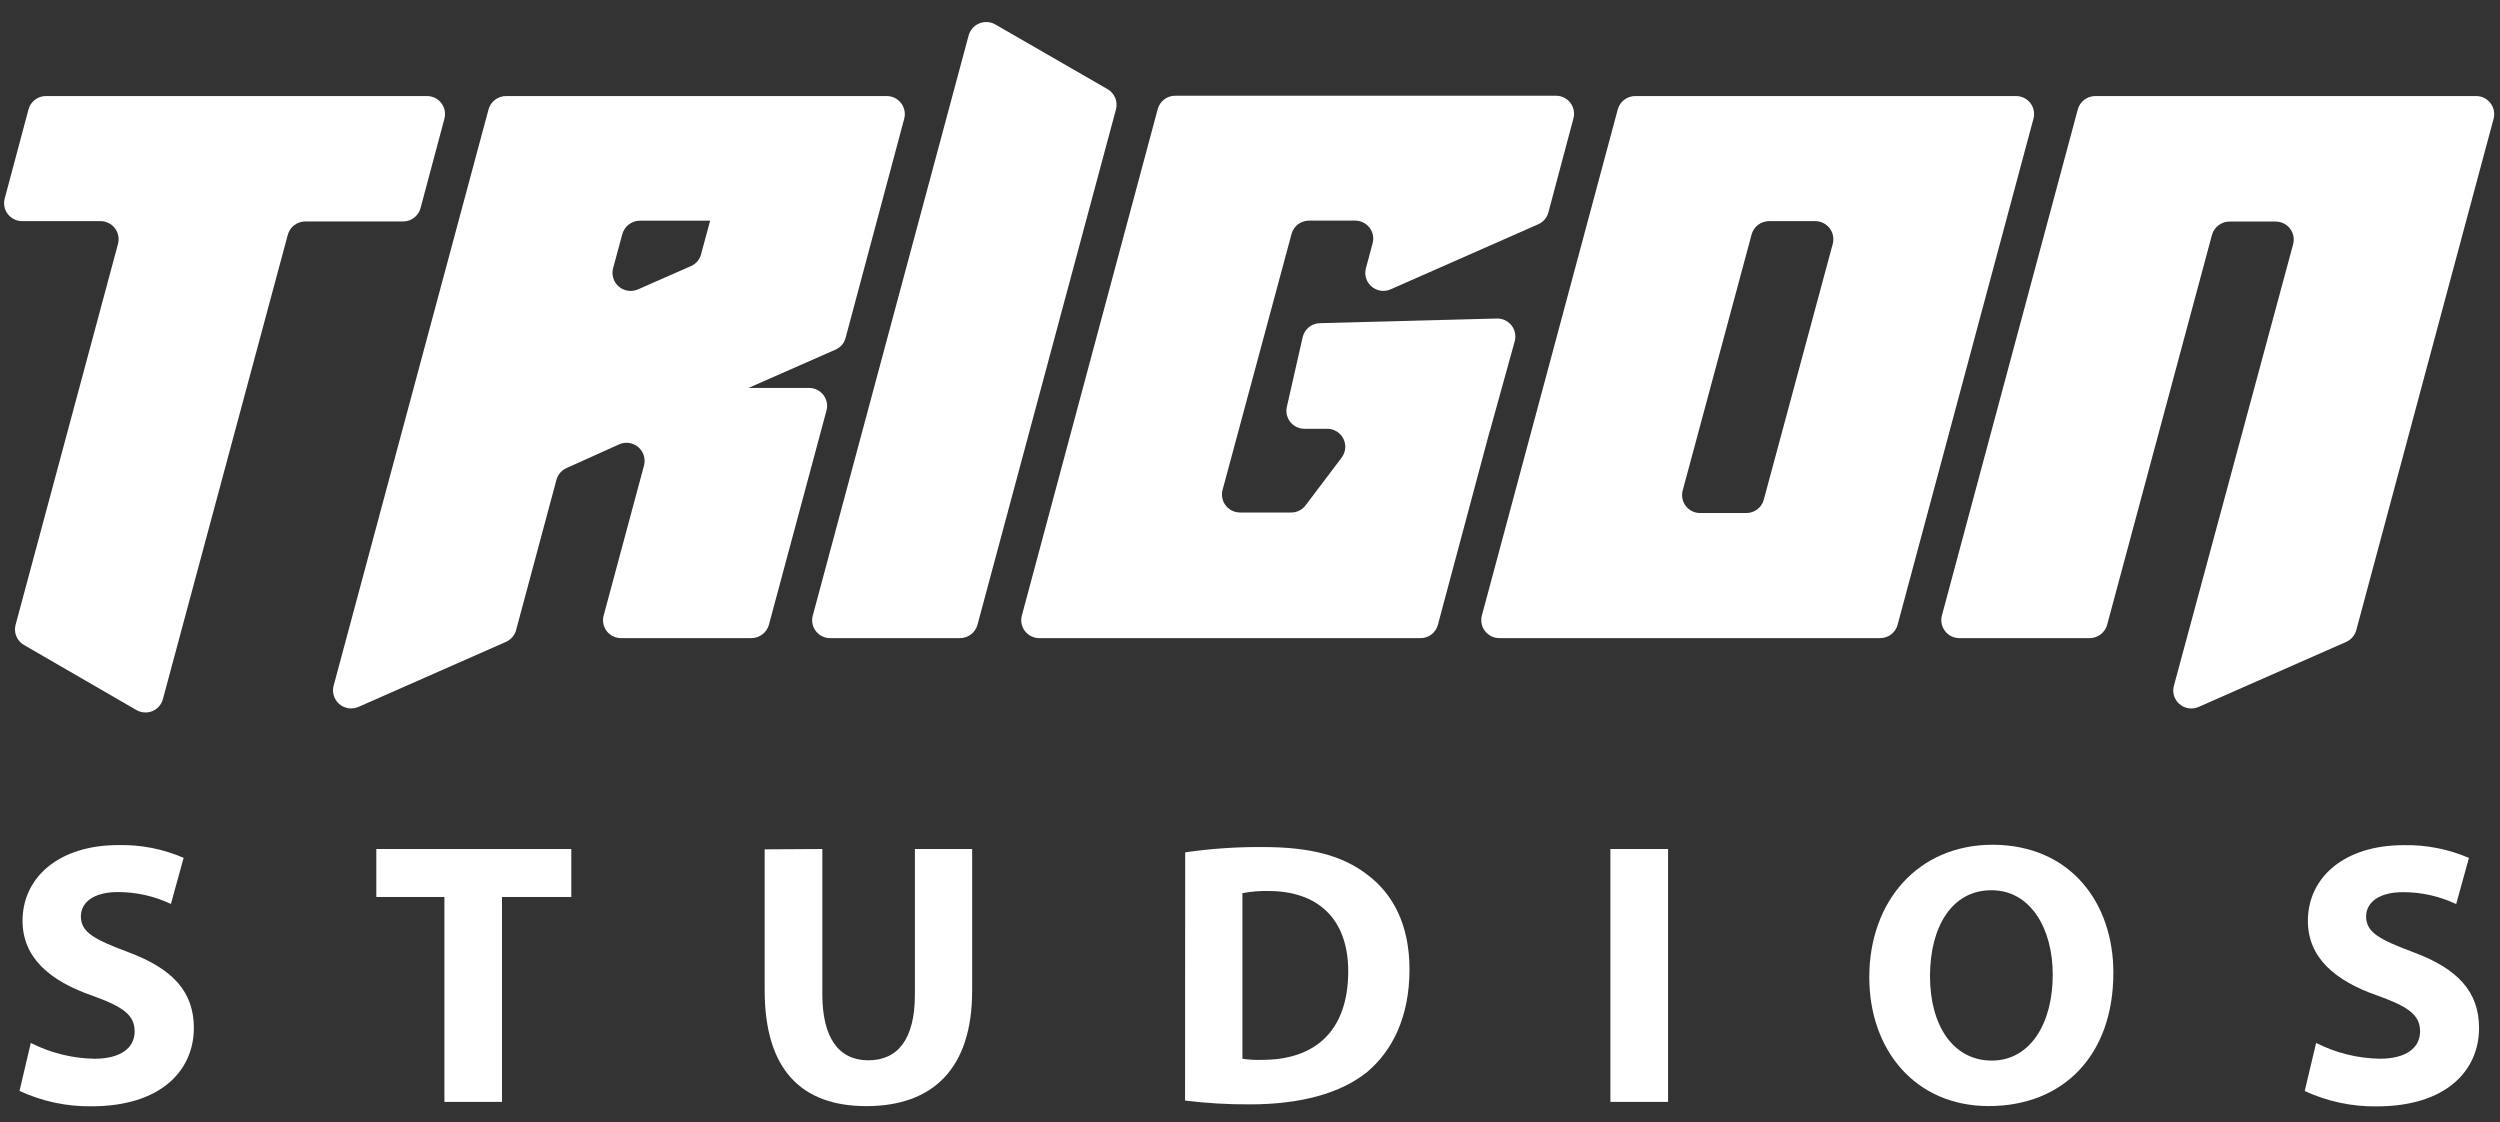 <svg width="98" height="44" viewBox="0 0 98 44" fill="none" xmlns="http://www.w3.org/2000/svg">
<rect x="0" y="0" width="98" height="44" fill="#333333" stroke="none"/>
<g id="Group 34300">
<path id="Vector" d="M16.732 3.765H1.803C1.647 3.764 1.495 3.815 1.371 3.91C1.247 4.004 1.158 4.137 1.118 4.287L0.185 7.781C0.157 7.885 0.153 7.995 0.174 8.101C0.195 8.207 0.241 8.306 0.306 8.392C0.372 8.478 0.457 8.547 0.554 8.595C0.651 8.643 0.758 8.668 0.866 8.668H3.941C4.05 8.669 4.157 8.694 4.254 8.742C4.352 8.79 4.437 8.86 4.503 8.946C4.57 9.032 4.615 9.132 4.636 9.239C4.658 9.345 4.654 9.455 4.626 9.56L0.611 24.492C0.571 24.642 0.581 24.801 0.641 24.945C0.701 25.088 0.807 25.208 0.943 25.285L5.346 27.833C5.44 27.887 5.545 27.92 5.653 27.927C5.761 27.935 5.87 27.918 5.97 27.877C6.071 27.835 6.161 27.772 6.232 27.691C6.304 27.609 6.356 27.513 6.385 27.408L11.282 9.203C11.323 9.053 11.412 8.921 11.536 8.827C11.66 8.732 11.811 8.681 11.967 8.681H15.799C15.955 8.682 16.107 8.631 16.231 8.536C16.355 8.442 16.445 8.309 16.485 8.159L17.418 4.665C17.448 4.559 17.453 4.448 17.433 4.34C17.413 4.233 17.368 4.131 17.301 4.043C17.235 3.956 17.148 3.885 17.05 3.837C16.951 3.789 16.842 3.764 16.732 3.765Z" fill="white"/>
<path id="Vector_2" d="M29.34 15.207L32.747 13.708C32.844 13.666 32.931 13.603 33.001 13.523C33.07 13.443 33.12 13.348 33.147 13.245L35.446 4.652C35.474 4.548 35.476 4.438 35.455 4.332C35.433 4.226 35.388 4.127 35.321 4.041C35.255 3.956 35.17 3.886 35.073 3.838C34.976 3.79 34.869 3.765 34.761 3.765H19.836C19.68 3.766 19.529 3.817 19.405 3.911C19.282 4.006 19.192 4.137 19.151 4.287L13.083 26.861C13.044 26.991 13.044 27.129 13.082 27.259C13.119 27.389 13.194 27.506 13.296 27.595C13.398 27.684 13.524 27.742 13.658 27.763C13.792 27.783 13.93 27.765 14.054 27.71L19.832 25.162C19.929 25.119 20.016 25.055 20.085 24.974C20.155 24.893 20.205 24.798 20.232 24.695L21.812 18.811C21.839 18.709 21.889 18.615 21.957 18.535C22.026 18.455 22.111 18.391 22.208 18.348L24.269 17.419C24.393 17.363 24.53 17.345 24.665 17.365C24.799 17.386 24.925 17.444 25.027 17.533C25.129 17.623 25.203 17.739 25.241 17.869C25.279 18 25.278 18.138 25.24 18.268L23.664 24.126C23.635 24.231 23.631 24.34 23.651 24.447C23.672 24.553 23.717 24.653 23.783 24.739C23.849 24.825 23.934 24.895 24.032 24.942C24.13 24.99 24.237 25.014 24.345 25.014H29.455C29.611 25.014 29.762 24.962 29.886 24.868C30.01 24.774 30.1 24.642 30.141 24.492L32.397 16.098C32.426 15.993 32.431 15.884 32.41 15.777C32.389 15.671 32.344 15.57 32.278 15.484C32.212 15.398 32.127 15.328 32.03 15.28C31.932 15.232 31.825 15.207 31.716 15.207H29.34ZM27.066 10.439L25.01 11.343C24.886 11.398 24.748 11.417 24.614 11.396C24.48 11.376 24.354 11.318 24.252 11.228C24.15 11.139 24.075 11.022 24.038 10.892C24 10.762 24 10.624 24.039 10.494L24.396 9.174C24.438 9.024 24.528 8.892 24.651 8.798C24.775 8.704 24.926 8.652 25.082 8.651H27.837L27.484 9.959C27.457 10.066 27.406 10.166 27.333 10.249C27.261 10.333 27.169 10.398 27.066 10.439Z" fill="white"/>
<path id="Vector_3" d="M37.972 1.384L31.862 24.127C31.833 24.231 31.829 24.341 31.849 24.447C31.87 24.554 31.915 24.654 31.981 24.74C32.047 24.826 32.132 24.895 32.23 24.943C32.327 24.991 32.435 25.015 32.543 25.014H37.632C37.788 25.014 37.939 24.963 38.063 24.869C38.187 24.774 38.276 24.642 38.317 24.492L43.746 4.288C43.786 4.137 43.775 3.978 43.715 3.835C43.655 3.691 43.549 3.571 43.414 3.494L39.011 0.955C38.917 0.902 38.812 0.871 38.704 0.865C38.596 0.858 38.487 0.876 38.387 0.918C38.287 0.959 38.198 1.022 38.126 1.103C38.054 1.184 38.002 1.28 37.972 1.384Z" fill="white"/>
<path id="Vector_4" d="M63.417 4.287L58.09 24.126C58.062 24.231 58.058 24.341 58.08 24.447C58.101 24.553 58.146 24.653 58.213 24.739C58.279 24.825 58.364 24.894 58.462 24.942C58.559 24.99 58.667 25.014 58.776 25.014H73.704C73.86 25.014 74.011 24.963 74.134 24.869C74.258 24.774 74.346 24.642 74.386 24.492L79.712 4.652C79.74 4.548 79.744 4.439 79.723 4.333C79.702 4.227 79.657 4.127 79.591 4.041C79.525 3.955 79.44 3.886 79.343 3.838C79.246 3.79 79.139 3.765 79.031 3.765H64.102C63.947 3.765 63.795 3.816 63.671 3.91C63.547 4.005 63.458 4.137 63.417 4.287ZM68.458 20.11H66.644C66.536 20.111 66.428 20.086 66.331 20.039C66.234 19.991 66.148 19.922 66.082 19.835C66.016 19.75 65.971 19.649 65.951 19.543C65.93 19.437 65.934 19.327 65.963 19.223L68.663 9.191C68.704 9.041 68.793 8.908 68.917 8.814C69.041 8.72 69.192 8.669 69.348 8.668H71.158C71.267 8.669 71.374 8.694 71.472 8.742C71.569 8.79 71.654 8.86 71.721 8.946C71.787 9.032 71.832 9.132 71.854 9.239C71.875 9.345 71.872 9.455 71.844 9.56L69.14 19.588C69.1 19.738 69.012 19.87 68.888 19.965C68.765 20.059 68.614 20.111 68.458 20.11Z" fill="white"/>
<path id="Vector_5" d="M81.45 4.287L76.123 24.126C76.095 24.231 76.092 24.34 76.113 24.446C76.134 24.552 76.179 24.652 76.245 24.737C76.311 24.823 76.395 24.893 76.492 24.941C76.589 24.988 76.696 25.014 76.805 25.014H81.914C82.07 25.014 82.222 24.962 82.346 24.868C82.469 24.774 82.559 24.642 82.6 24.492L86.709 9.208C86.751 9.058 86.84 8.926 86.964 8.832C87.088 8.738 87.239 8.686 87.394 8.685H89.208C89.317 8.685 89.424 8.711 89.522 8.759C89.619 8.807 89.704 8.877 89.77 8.963C89.836 9.049 89.881 9.15 89.902 9.256C89.923 9.363 89.918 9.472 89.89 9.577L85.223 26.861C85.183 26.99 85.181 27.128 85.218 27.259C85.255 27.389 85.329 27.506 85.431 27.596C85.533 27.686 85.659 27.744 85.793 27.764C85.928 27.784 86.065 27.765 86.189 27.71L91.972 25.162C92.068 25.119 92.154 25.054 92.223 24.973C92.291 24.892 92.341 24.798 92.368 24.695L97.75 4.652C97.777 4.548 97.78 4.438 97.759 4.332C97.737 4.226 97.691 4.127 97.625 4.041C97.559 3.956 97.474 3.886 97.377 3.838C97.28 3.79 97.173 3.765 97.064 3.765H82.136C81.98 3.766 81.829 3.817 81.705 3.911C81.581 4.006 81.492 4.137 81.45 4.287Z" fill="white"/>
<path id="Vector_6" d="M58.405 16.889L59.376 13.382C59.406 13.276 59.41 13.164 59.389 13.056C59.368 12.947 59.321 12.845 59.253 12.758C59.185 12.671 59.098 12.601 58.998 12.554C58.898 12.507 58.788 12.483 58.677 12.486L51.736 12.669C51.579 12.673 51.427 12.729 51.305 12.829C51.183 12.929 51.098 13.067 51.064 13.221L50.442 15.959C50.421 16.061 50.422 16.166 50.446 16.267C50.471 16.368 50.517 16.463 50.582 16.544C50.647 16.625 50.729 16.691 50.823 16.736C50.917 16.782 51.019 16.807 51.123 16.808H52.035C52.166 16.809 52.294 16.847 52.404 16.916C52.515 16.986 52.605 17.084 52.662 17.201C52.72 17.319 52.744 17.45 52.732 17.579C52.72 17.709 52.671 17.833 52.592 17.938L51.179 19.81C51.113 19.897 51.027 19.968 50.929 20.017C50.831 20.066 50.722 20.091 50.612 20.09H48.611C48.502 20.09 48.395 20.066 48.297 20.018C48.2 19.971 48.115 19.901 48.048 19.815C47.982 19.73 47.936 19.63 47.915 19.523C47.894 19.417 47.897 19.307 47.925 19.203L50.629 9.17C50.67 9.021 50.758 8.889 50.881 8.794C51.005 8.7 51.155 8.649 51.311 8.648H53.125C53.233 8.648 53.341 8.673 53.438 8.722C53.536 8.77 53.621 8.84 53.687 8.926C53.752 9.012 53.798 9.112 53.818 9.219C53.839 9.325 53.835 9.435 53.806 9.54L53.55 10.491C53.511 10.62 53.509 10.759 53.546 10.889C53.583 11.02 53.657 11.137 53.759 11.226C53.861 11.316 53.987 11.374 54.121 11.395C54.256 11.415 54.393 11.396 54.517 11.34L60.295 8.793C60.393 8.751 60.479 8.687 60.549 8.607C60.618 8.527 60.668 8.432 60.696 8.33L61.679 4.64C61.707 4.536 61.711 4.427 61.69 4.321C61.669 4.215 61.623 4.115 61.558 4.03C61.492 3.944 61.407 3.874 61.31 3.826C61.213 3.778 61.106 3.753 60.998 3.753H46.065C45.909 3.753 45.758 3.805 45.635 3.899C45.512 3.994 45.424 4.126 45.383 4.275L40.057 24.128C40.029 24.232 40.025 24.341 40.046 24.447C40.067 24.553 40.112 24.653 40.178 24.738C40.244 24.824 40.329 24.894 40.426 24.942C40.523 24.99 40.63 25.015 40.738 25.015H55.667C55.825 25.019 55.98 24.97 56.107 24.875C56.234 24.78 56.325 24.645 56.365 24.493L58.4 16.889H58.405Z" fill="white"/>
<path id="Vector_7" d="M1.207 40.883C1.98 41.276 2.832 41.487 3.698 41.503C4.733 41.503 5.278 41.078 5.278 40.429C5.278 39.779 4.805 39.457 3.613 39.028C1.961 38.455 0.884 37.546 0.884 36.098C0.884 34.4 2.297 33.127 4.644 33.127C5.521 33.108 6.393 33.279 7.198 33.627L6.7 35.436C6.05 35.127 5.338 34.967 4.618 34.969C3.643 34.969 3.17 35.394 3.17 35.924C3.17 36.557 3.732 36.837 5.018 37.321C6.773 37.971 7.599 38.879 7.599 40.293C7.599 41.953 6.321 43.367 3.583 43.367C2.61 43.379 1.647 43.173 0.765 42.764L1.207 40.883Z" fill="white"/>
<path id="Vector_8" d="M17.421 35.162H14.752V33.281H22.395V35.162H19.678V43.194H17.421V35.162Z" fill="white"/>
<path id="Vector_9" d="M32.236 33.281V38.987C32.236 40.685 32.883 41.564 34.037 41.564C35.191 41.564 35.864 40.74 35.864 38.987V33.281H38.108V38.843C38.108 41.899 36.558 43.36 33.961 43.36C31.453 43.36 29.975 41.976 29.975 38.813V33.294L32.236 33.281Z" fill="white"/>
<path id="Vector_10" d="M46.459 33.412C47.465 33.266 48.482 33.196 49.499 33.204C51.385 33.204 52.612 33.543 53.57 34.265C54.604 35.029 55.252 36.248 55.252 38.001C55.252 39.899 54.557 41.206 53.599 42.017C52.552 42.867 50.959 43.291 49.009 43.291C48.155 43.297 47.302 43.247 46.454 43.142L46.459 33.412ZM48.703 41.504C48.962 41.541 49.224 41.556 49.486 41.546C51.522 41.546 52.85 40.442 52.85 38.073C52.85 36.014 51.654 34.927 49.72 34.927C49.379 34.92 49.038 34.948 48.703 35.012V41.504Z" fill="white"/>
<path id="Vector_11" d="M65.388 33.281V43.194H63.127V33.281H65.388Z" fill="white"/>
<path id="Vector_12" d="M82.844 38.132C82.844 41.384 80.864 43.358 77.96 43.358C75.055 43.358 73.276 41.133 73.276 38.31C73.276 35.338 75.179 33.114 78.117 33.114C81.174 33.126 82.844 35.398 82.844 38.132ZM75.656 38.268C75.656 40.208 76.571 41.575 78.075 41.575C79.578 41.575 80.468 40.131 80.468 38.204C80.468 36.425 79.616 34.897 78.062 34.897C76.507 34.897 75.656 36.34 75.656 38.268Z" fill="white"/>
<path id="Vector_13" d="M90.792 40.883C91.566 41.276 92.419 41.487 93.287 41.502C94.318 41.502 94.867 41.078 94.867 40.428C94.867 39.779 94.39 39.456 93.198 39.027C91.546 38.454 90.469 37.546 90.469 36.102C90.469 34.404 91.882 33.13 94.228 33.13C95.106 33.113 95.977 33.284 96.783 33.631L96.281 35.44C95.631 35.131 94.919 34.971 94.199 34.973C93.224 34.973 92.751 35.397 92.751 35.928C92.751 36.561 93.313 36.841 94.599 37.325C96.353 37.974 97.179 38.883 97.179 40.297C97.179 41.957 95.902 43.37 93.164 43.37C92.191 43.383 91.228 43.176 90.345 42.768L90.792 40.883Z" fill="white"/>
</g>
</svg>

